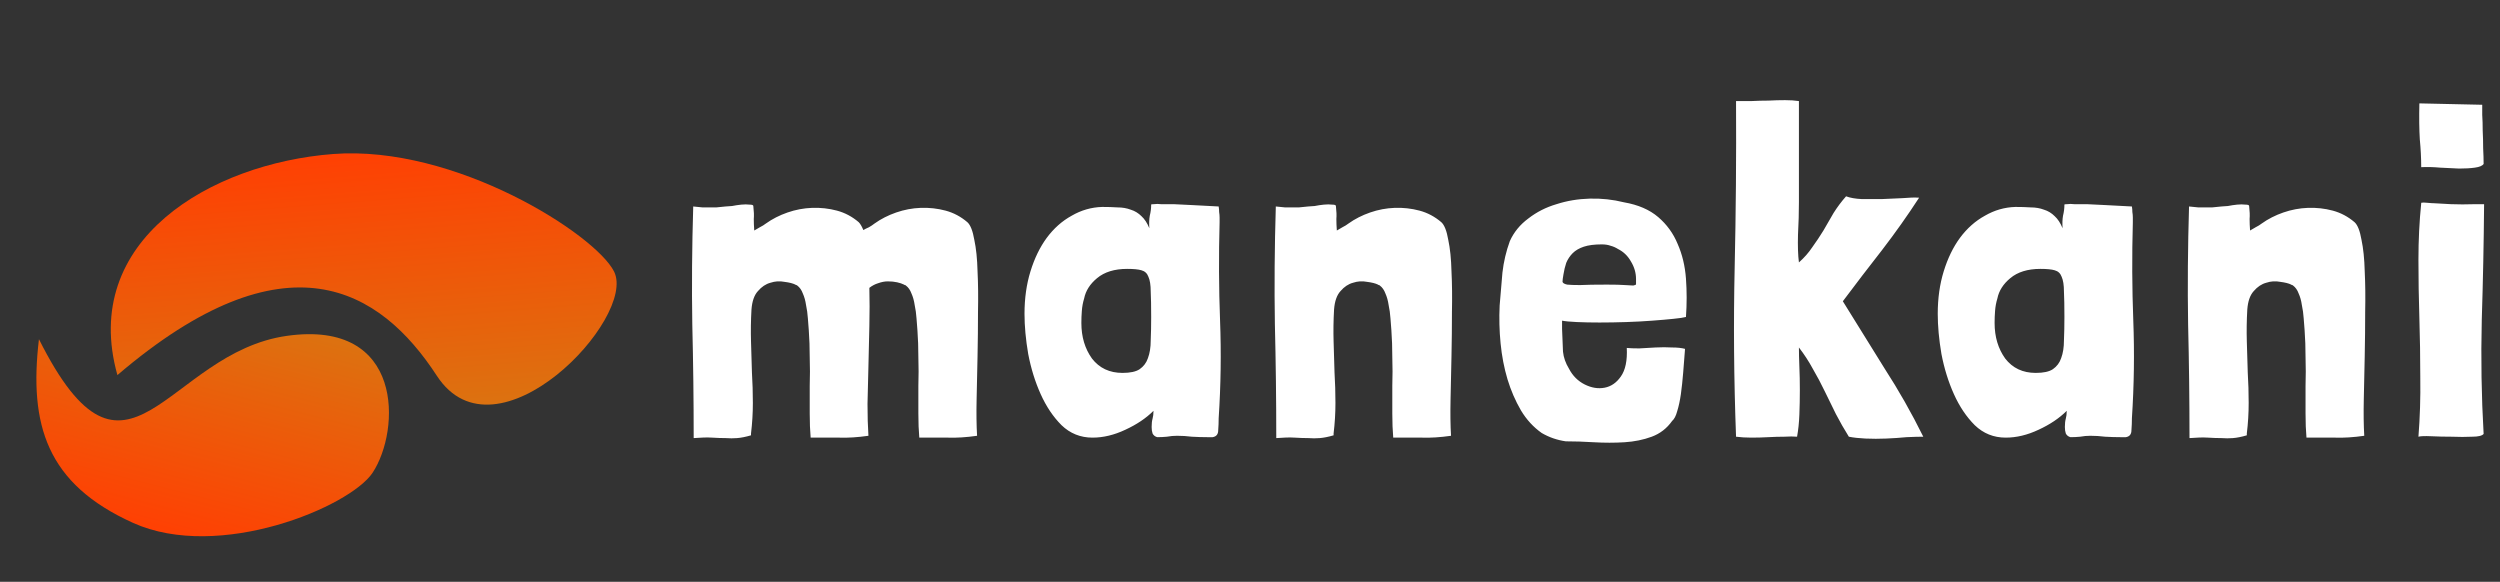 <svg width="1809" height="421" viewBox="0 0 1809 421" fill="none" xmlns="http://www.w3.org/2000/svg">
<rect x="0" y="0" width="1809" height="421" fill="#333333" stroke="none"/>
<path d="M545.772 166.803C545.549 163.68 545.438 160.893 545.438 158.439C545.661 155.986 545.549 152.864 545.103 149.073C545.103 148.404 544.211 148.069 542.427 148.069C540.643 147.846 538.636 147.846 536.406 148.069C534.175 148.292 531.945 148.627 529.715 149.073C527.485 149.296 525.924 149.407 525.032 149.407C522.356 149.63 520.125 149.853 518.341 150.076C516.557 150.076 514.885 150.076 513.323 150.076C511.762 150.076 510.09 150.076 508.306 150.076C506.521 149.853 504.291 149.63 501.615 149.407C500.723 178.845 500.5 207.28 500.946 234.711C501.615 262.142 501.95 289.573 501.95 317.004C507.302 316.558 511.762 316.446 515.331 316.669C518.899 316.892 522.133 317.004 525.032 317.004C527.931 317.227 530.719 317.227 533.395 317.004C536.294 316.781 539.639 316.112 543.431 314.996V313.658C544.323 306.299 544.769 298.939 544.769 291.58C544.769 284.22 544.546 276.861 544.1 269.501C543.877 261.919 543.654 254.448 543.431 247.088C543.208 239.506 543.319 231.812 543.765 224.006C544.211 217.985 545.772 213.524 548.448 210.625C551.125 207.503 554.135 205.496 557.481 204.604C560.826 203.489 564.171 203.266 567.516 203.935C571.084 204.381 573.761 205.05 575.545 205.942C575.768 206.165 575.991 206.276 576.214 206.276C576.437 206.276 576.66 206.388 576.883 206.611C578.667 207.949 580.005 209.845 580.897 212.298C582.012 214.751 582.793 217.539 583.239 220.661C583.908 223.783 584.354 227.017 584.577 230.362C584.8 233.484 585.023 236.383 585.246 239.06C585.692 245.081 585.915 251.548 585.915 258.462C586.138 265.375 586.138 272.289 585.915 279.202C585.915 286.116 585.915 292.806 585.915 299.274C585.915 305.741 586.138 311.54 586.584 316.669C594.39 316.669 601.303 316.669 607.324 316.669C613.569 316.892 620.594 316.446 628.399 315.331C627.953 308.64 627.73 300.946 627.73 292.249C627.953 283.328 628.176 274.185 628.399 264.818C628.622 255.228 628.845 245.639 629.069 236.049C629.292 226.236 629.292 216.981 629.069 208.283C631.076 206.722 633.194 205.607 635.424 204.938C637.878 204.046 640.219 203.6 642.449 203.6C644.903 203.6 647.133 203.823 649.14 204.269C651.147 204.715 652.82 205.273 654.158 205.942C654.381 206.165 654.604 206.276 654.827 206.276C655.05 206.276 655.273 206.388 655.496 206.611C657.28 207.949 658.618 209.845 659.51 212.298C660.625 214.751 661.406 217.539 661.852 220.661C662.521 223.783 662.967 227.017 663.19 230.362C663.413 233.484 663.636 236.383 663.859 239.06C664.305 245.081 664.528 251.548 664.528 258.462C664.751 265.375 664.751 272.289 664.528 279.202C664.528 286.116 664.528 292.806 664.528 299.274C664.528 305.741 664.751 311.54 665.197 316.669C673.003 316.669 679.916 316.669 685.937 316.669C692.182 316.892 699.207 316.446 707.012 315.331C706.566 307.748 706.455 298.939 706.678 288.904C706.901 278.868 707.124 268.498 707.347 257.793C707.57 246.865 707.681 236.16 707.681 225.679C707.905 214.974 707.793 205.161 707.347 196.241C707.124 187.32 706.343 179.737 705.005 173.493C703.89 167.026 702.218 162.788 699.987 160.781C695.304 156.767 690.063 153.979 684.265 152.418C678.466 150.857 672.445 150.188 666.201 150.411C660.179 150.634 654.269 151.749 648.471 153.756C642.672 155.763 637.432 158.439 632.748 161.785C631.633 162.677 630.295 163.569 628.734 164.461C627.173 165.13 625.835 165.799 624.72 166.468C623.605 163.792 622.49 161.896 621.374 160.781C616.691 156.767 611.45 153.979 605.652 152.418C599.853 150.857 593.832 150.188 587.588 150.411C581.566 150.634 575.656 151.749 569.858 153.756C564.059 155.763 558.819 158.439 554.135 161.785C553.02 162.677 551.571 163.569 549.786 164.461C548.225 165.353 546.887 166.134 545.772 166.803ZM881.832 149.407C874.696 148.961 868.34 148.627 862.764 148.404C857.412 148.181 852.84 147.958 849.049 147.735C848.38 147.735 847.153 147.735 845.369 147.735C843.585 147.735 841.801 147.735 840.017 147.735C838.233 147.512 836.56 147.512 834.999 147.735C833.661 147.735 832.992 147.846 832.992 148.069C832.992 150.745 832.657 153.422 831.988 156.098C831.542 158.551 831.431 161.562 831.654 165.13C830.093 161.339 828.197 158.439 825.967 156.432C823.737 154.202 821.172 152.641 818.273 151.749C815.374 150.634 812.14 150.076 808.572 150.076C805.226 149.853 801.547 149.742 797.532 149.742C789.727 149.965 782.367 152.084 775.454 156.098C768.54 159.889 762.519 165.241 757.39 172.155C752.483 178.845 748.58 186.874 745.681 196.241C742.782 205.607 741.332 215.866 741.332 227.017C741.332 235.937 742.225 245.639 744.009 256.12C746.016 266.602 749.026 276.303 753.041 285.224C757.055 294.144 762.073 301.615 768.094 307.637C774.339 313.658 781.81 316.669 790.507 316.669C798.313 316.669 806.23 314.773 814.259 310.982C822.51 307.191 829.312 302.619 834.664 297.267C834.664 299.497 834.441 301.392 833.995 302.954C833.549 304.515 833.326 306.522 833.326 308.975C833.326 310.759 833.549 312.32 833.995 313.658C834.664 314.996 835.78 315.888 837.341 316.335C839.794 316.335 842.135 316.223 844.366 316C846.819 315.554 849.272 315.331 851.725 315.331C855.293 315.331 858.862 315.554 862.43 316C866.221 316.223 869.901 316.335 873.469 316.335H877.483C880.16 315.888 881.498 314.216 881.498 311.317C881.721 308.417 881.832 305.518 881.832 302.619C883.393 278.756 883.728 255.228 882.836 232.035C881.944 208.618 881.832 184.867 882.501 160.781V157.436C882.501 156.098 882.39 154.76 882.167 153.422C882.167 152.084 882.055 150.745 881.832 149.407ZM784.486 215.978C785.601 210.402 788.723 205.496 793.853 201.258C799.205 196.798 806.453 194.568 815.597 194.568C820.28 194.568 823.737 194.903 825.967 195.572C828.42 196.241 830.093 197.802 830.985 200.255C832.1 202.708 832.657 206.276 832.657 210.96C832.88 215.42 832.992 221.553 832.992 229.358C832.992 235.603 832.88 241.29 832.657 246.419C832.657 251.325 831.988 255.563 830.65 259.131C829.535 262.476 827.528 265.152 824.629 267.16C821.953 268.944 817.827 269.836 812.251 269.836C802.885 269.836 795.525 266.379 790.173 259.466C785.043 252.329 782.479 243.743 782.479 233.707C782.479 230.808 782.59 227.909 782.813 225.01C783.036 221.887 783.594 218.877 784.486 215.978ZM967.332 166.803C967.109 163.68 966.997 160.893 966.997 158.439C967.22 155.986 967.109 152.864 966.663 149.073C966.663 148.404 965.771 148.069 963.986 148.069C962.202 147.846 960.195 147.846 957.965 148.069C955.735 148.292 953.505 148.627 951.275 149.073C949.044 149.296 947.483 149.407 946.591 149.407C943.915 149.63 941.685 149.853 939.901 150.076C938.117 150.076 936.444 150.076 934.883 150.076C933.322 150.076 931.649 150.076 929.865 150.076C928.081 149.853 925.851 149.63 923.175 149.407C922.283 178.845 922.06 207.28 922.506 234.711C923.175 262.142 923.509 289.573 923.509 317.004C928.862 316.558 933.322 316.446 936.89 316.669C940.458 316.892 943.692 317.004 946.591 317.004C949.49 317.227 952.278 317.227 954.954 317.004C957.854 316.781 961.199 316.112 964.99 314.996V313.658C965.882 306.299 966.328 298.939 966.328 291.58C966.328 284.22 966.105 276.861 965.659 269.501C965.436 261.919 965.213 254.448 964.99 247.088C964.767 239.506 964.879 231.812 965.325 224.006C965.771 217.985 967.332 213.524 970.008 210.625C972.684 207.503 975.695 205.496 979.04 204.604C982.385 203.489 985.731 203.266 989.076 203.935C992.644 204.381 995.32 205.05 997.104 205.942C997.327 206.165 997.55 206.276 997.773 206.276C997.996 206.276 998.219 206.388 998.442 206.611C1000.23 207.949 1001.56 209.845 1002.46 212.298C1003.57 214.751 1004.35 217.539 1004.8 220.661C1005.47 223.783 1005.91 227.017 1006.14 230.362C1006.36 233.484 1006.58 236.383 1006.81 239.06C1007.25 245.081 1007.47 251.548 1007.47 258.462C1007.7 265.375 1007.7 272.289 1007.47 279.202C1007.47 286.116 1007.47 292.806 1007.47 299.274C1007.47 305.741 1007.7 311.54 1008.14 316.669C1015.95 316.669 1022.86 316.669 1028.88 316.669C1035.13 316.892 1042.15 316.446 1049.96 315.331C1049.51 307.748 1049.4 298.939 1049.62 288.904C1049.85 278.868 1050.07 268.498 1050.29 257.793C1050.52 246.865 1050.63 236.16 1050.63 225.679C1050.85 214.974 1050.74 205.161 1050.29 196.241C1050.07 187.32 1049.29 179.737 1047.95 173.493C1046.84 167.026 1045.16 162.788 1042.93 160.781C1038.25 156.767 1033.01 153.979 1027.21 152.418C1021.41 150.857 1015.39 150.188 1009.15 150.411C1003.13 150.634 997.216 151.749 991.417 153.756C985.619 155.763 980.378 158.439 975.695 161.785C974.58 162.677 973.13 163.569 971.346 164.461C969.785 165.353 968.447 166.134 967.332 166.803ZM1130.31 232.035C1132.54 232.481 1136.11 232.815 1141.01 233.038C1145.92 233.261 1151.38 233.373 1157.41 233.373C1163.65 233.373 1170.12 233.261 1176.81 233.038C1183.5 232.815 1189.74 232.481 1195.54 232.035C1201.56 231.589 1206.69 231.143 1210.93 230.697C1215.39 230.251 1218.4 229.804 1219.96 229.358C1220.63 219.992 1220.63 210.737 1219.96 201.593C1219.29 192.449 1217.29 184.086 1213.94 176.504C1210.82 168.921 1206.14 162.454 1199.89 157.101C1193.65 151.749 1185.39 148.181 1175.14 146.397C1167.11 144.39 1158.86 143.497 1150.38 143.72C1141.91 143.943 1133.88 145.282 1126.3 147.735C1118.71 149.965 1111.91 153.422 1105.89 158.105C1099.87 162.565 1095.41 168.029 1092.51 174.497C1089.83 181.856 1088.05 189.439 1087.16 197.244C1086.49 204.827 1085.82 212.744 1085.15 220.995C1084.7 230.139 1084.93 239.283 1085.82 248.426C1086.71 257.57 1088.38 266.268 1090.84 274.519C1093.29 282.548 1096.52 290.019 1100.54 296.932C1104.55 303.623 1109.57 309.087 1115.59 313.324C1120.94 316.446 1126.74 318.453 1132.99 319.345C1139.23 319.345 1146.03 319.568 1153.39 320.014C1160.97 320.46 1168.33 320.46 1175.47 320.014C1182.61 319.568 1189.19 318.23 1195.21 316C1201.23 313.77 1206.14 309.979 1209.93 304.626C1211.49 303.288 1212.71 300.946 1213.61 297.601C1214.72 294.033 1215.61 289.907 1216.28 285.224C1216.95 280.318 1217.51 275.077 1217.96 269.501C1218.4 263.926 1218.85 258.239 1219.29 252.441C1216.84 251.772 1213.72 251.437 1209.93 251.437C1206.14 251.214 1202.12 251.214 1197.88 251.437C1193.87 251.66 1189.97 251.883 1186.18 252.106C1182.38 252.106 1179.37 251.995 1177.14 251.772C1177.59 260.915 1176.14 267.829 1172.79 272.512C1169.67 276.972 1165.77 279.648 1161.09 280.541C1156.4 281.433 1151.61 280.652 1146.7 278.199C1141.8 275.746 1138 271.954 1135.33 266.825C1132.87 262.811 1131.42 258.685 1130.98 254.448C1130.76 250.21 1130.53 244.747 1130.31 238.056V232.035ZM1170.79 180.184C1174.8 182.191 1177.92 185.201 1180.15 189.216C1182.61 193.23 1183.83 197.467 1183.83 201.928C1183.83 203.712 1183.83 204.938 1183.83 205.607C1183.83 206.053 1183.16 206.388 1181.83 206.611C1180.71 206.611 1178.7 206.499 1175.81 206.276C1172.91 206.053 1168.56 205.942 1162.76 205.942C1154.28 205.942 1147.82 206.053 1143.36 206.276C1139.12 206.276 1136 206.165 1133.99 205.942C1131.98 205.496 1130.87 204.827 1130.64 203.935C1130.64 202.82 1130.87 201.035 1131.31 198.582C1131.76 195.683 1132.43 192.895 1133.32 190.219C1134.44 187.543 1136 185.201 1138 183.194C1140.01 181.187 1142.69 179.626 1146.03 178.511C1149.38 177.396 1153.73 176.838 1159.08 176.838C1161.53 176.838 1163.65 177.173 1165.43 177.842C1167.22 178.288 1169 179.068 1170.79 180.184ZM1301.7 73.136C1298.8 72.69 1295.45 72.467 1291.66 72.467C1287.87 72.467 1283.86 72.579 1279.62 72.802C1275.61 72.802 1271.48 72.913 1267.24 73.136C1263.23 73.136 1259.55 73.136 1256.2 73.136C1256.43 113.725 1256.09 153.979 1255.2 193.899C1254.31 233.819 1254.64 274.519 1256.2 316C1259.55 316.446 1263.23 316.669 1267.24 316.669C1271.48 316.669 1275.61 316.558 1279.62 316.335C1283.63 316.112 1287.43 316 1290.99 316C1294.78 315.777 1297.91 315.777 1300.36 316C1301.25 311.094 1301.81 305.741 1302.03 299.943C1302.26 293.921 1302.37 288.012 1302.37 282.213C1302.37 276.415 1302.26 270.839 1302.03 265.487C1301.81 260.135 1301.7 255.451 1301.7 251.437C1305.49 256.343 1308.83 261.473 1311.73 266.825C1314.86 272.177 1317.76 277.641 1320.43 283.217C1323.11 288.569 1325.78 294.033 1328.46 299.608C1331.36 305.184 1334.48 310.648 1337.83 316C1341.17 316.669 1345.19 317.115 1349.87 317.338C1354.78 317.561 1359.79 317.561 1364.92 317.338C1370.05 317.115 1374.96 316.781 1379.64 316.335C1384.55 316.112 1388.56 316 1391.69 316C1383.21 298.828 1373.84 282.325 1363.59 266.491C1353.55 250.433 1343.51 234.265 1333.48 217.985C1342.84 205.496 1352.32 193.118 1361.91 180.853C1371.5 168.364 1380.42 155.763 1388.67 143.051C1385.55 142.828 1381.54 142.94 1376.63 143.386C1371.73 143.609 1366.71 143.832 1361.58 144.055C1356.67 144.055 1351.88 144.055 1347.19 144.055C1342.51 143.832 1338.72 143.163 1335.82 142.048C1332.47 145.839 1329.46 149.853 1326.79 154.091C1324.33 158.328 1321.88 162.565 1319.43 166.803C1316.97 170.817 1314.3 174.831 1311.4 178.845C1308.72 182.86 1305.49 186.539 1301.7 189.885C1301.03 184.755 1300.81 178.065 1301.03 169.813C1301.48 161.562 1301.7 153.756 1301.7 146.397V73.136ZM1542.65 149.407C1535.51 148.961 1529.15 148.627 1523.58 148.404C1518.23 148.181 1513.65 147.958 1509.86 147.735C1509.19 147.735 1507.97 147.735 1506.18 147.735C1504.4 147.735 1502.62 147.735 1500.83 147.735C1499.05 147.512 1497.37 147.512 1495.81 147.735C1494.48 147.735 1493.81 147.846 1493.81 148.069C1493.81 150.745 1493.47 153.422 1492.8 156.098C1492.36 158.551 1492.25 161.562 1492.47 165.13C1490.91 161.339 1489.01 158.439 1486.78 156.432C1484.55 154.202 1481.99 152.641 1479.09 151.749C1476.19 150.634 1472.95 150.076 1469.39 150.076C1466.04 149.853 1462.36 149.742 1458.35 149.742C1450.54 149.965 1443.18 152.084 1436.27 156.098C1429.35 159.889 1423.33 165.241 1418.2 172.155C1413.3 178.845 1409.39 186.874 1406.5 196.241C1403.6 205.607 1402.15 215.866 1402.15 227.017C1402.15 235.937 1403.04 245.639 1404.82 256.12C1406.83 266.602 1409.84 276.303 1413.86 285.224C1417.87 294.144 1422.89 301.615 1428.91 307.637C1435.15 313.658 1442.62 316.669 1451.32 316.669C1459.13 316.669 1467.04 314.773 1475.07 310.982C1483.32 307.191 1490.13 302.619 1495.48 297.267C1495.48 299.497 1495.26 301.392 1494.81 302.954C1494.36 304.515 1494.14 306.522 1494.14 308.975C1494.14 310.759 1494.36 312.32 1494.81 313.658C1495.48 314.996 1496.59 315.888 1498.15 316.335C1500.61 316.335 1502.95 316.223 1505.18 316C1507.63 315.554 1510.09 315.331 1512.54 315.331C1516.11 315.331 1519.68 315.554 1523.24 316C1527.04 316.223 1530.72 316.335 1534.28 316.335H1538.3C1540.97 315.888 1542.31 314.216 1542.31 311.317C1542.54 308.417 1542.65 305.518 1542.65 302.619C1544.21 278.756 1544.54 255.228 1543.65 232.035C1542.76 208.618 1542.65 184.867 1543.32 160.781V157.436C1543.32 156.098 1543.2 154.76 1542.98 153.422C1542.98 152.084 1542.87 150.745 1542.65 149.407ZM1445.3 215.978C1446.42 210.402 1449.54 205.496 1454.67 201.258C1460.02 196.798 1467.27 194.568 1476.41 194.568C1481.09 194.568 1484.55 194.903 1486.78 195.572C1489.23 196.241 1490.91 197.802 1491.8 200.255C1492.91 202.708 1493.47 206.276 1493.47 210.96C1493.69 215.42 1493.81 221.553 1493.81 229.358C1493.81 235.603 1493.69 241.29 1493.47 246.419C1493.47 251.325 1492.8 255.563 1491.46 259.131C1490.35 262.476 1488.34 265.152 1485.44 267.16C1482.77 268.944 1478.64 269.836 1473.07 269.836C1463.7 269.836 1456.34 266.379 1450.99 259.466C1445.86 252.329 1443.29 243.743 1443.29 233.707C1443.29 230.808 1443.4 227.909 1443.63 225.01C1443.85 221.887 1444.41 218.877 1445.3 215.978ZM1628.15 166.803C1627.92 163.68 1627.81 160.893 1627.81 158.439C1628.03 155.986 1627.92 152.864 1627.48 149.073C1627.48 148.404 1626.58 148.069 1624.8 148.069C1623.02 147.846 1621.01 147.846 1618.78 148.069C1616.55 148.292 1614.32 148.627 1612.09 149.073C1609.86 149.296 1608.3 149.407 1607.41 149.407C1604.73 149.63 1602.5 149.853 1600.72 150.076C1598.93 150.076 1597.26 150.076 1595.7 150.076C1594.14 150.076 1592.46 150.076 1590.68 150.076C1588.9 149.853 1586.67 149.63 1583.99 149.407C1583.1 178.845 1582.87 207.28 1583.32 234.711C1583.99 262.142 1584.32 289.573 1584.32 317.004C1589.68 316.558 1594.14 316.446 1597.7 316.669C1601.27 316.892 1604.51 317.004 1607.41 317.004C1610.3 317.227 1613.09 317.227 1615.77 317.004C1618.67 316.781 1622.01 316.112 1625.8 314.996V313.658C1626.7 306.299 1627.14 298.939 1627.14 291.58C1627.14 284.22 1626.92 276.861 1626.47 269.501C1626.25 261.919 1626.03 254.448 1625.8 247.088C1625.58 239.506 1625.69 231.812 1626.14 224.006C1626.58 217.985 1628.15 213.524 1630.82 210.625C1633.5 207.503 1636.51 205.496 1639.85 204.604C1643.2 203.489 1646.54 203.266 1649.89 203.935C1653.46 204.381 1656.13 205.05 1657.92 205.942C1658.14 206.165 1658.36 206.276 1658.59 206.276C1658.81 206.276 1659.03 206.388 1659.26 206.611C1661.04 207.949 1662.38 209.845 1663.27 212.298C1664.39 214.751 1665.17 217.539 1665.61 220.661C1666.28 223.783 1666.73 227.017 1666.95 230.362C1667.17 233.484 1667.4 236.383 1667.62 239.06C1668.07 245.081 1668.29 251.548 1668.29 258.462C1668.51 265.375 1668.51 272.289 1668.29 279.202C1668.29 286.116 1668.29 292.806 1668.29 299.274C1668.29 305.741 1668.51 311.54 1668.96 316.669C1676.76 316.669 1683.68 316.669 1689.7 316.669C1695.94 316.892 1702.97 316.446 1710.77 315.331C1710.33 307.748 1710.22 298.939 1710.44 288.904C1710.66 278.868 1710.88 268.498 1711.11 257.793C1711.33 246.865 1711.44 236.16 1711.44 225.679C1711.67 214.974 1711.55 205.161 1711.11 196.241C1710.88 187.32 1710.1 179.737 1708.77 173.493C1707.65 167.026 1705.98 162.788 1703.75 160.781C1699.06 156.767 1693.82 153.979 1688.03 152.418C1682.23 150.857 1676.21 150.188 1669.96 150.411C1663.94 150.634 1658.03 151.749 1652.23 153.756C1646.43 155.763 1641.19 158.439 1636.51 161.785C1635.39 162.677 1633.94 163.569 1632.16 164.461C1630.6 165.353 1629.26 166.134 1628.15 166.803ZM1791.79 147.735C1784.66 147.958 1778.52 147.958 1773.39 147.735C1768.27 147.512 1764.25 147.289 1761.35 147.066C1760.24 147.066 1758.56 146.954 1756.33 146.731C1754.33 146.508 1752.88 146.508 1751.99 146.731V147.066C1750.65 160.224 1749.98 173.828 1749.98 187.878C1749.98 201.705 1750.2 215.755 1750.65 230.028C1751.09 244.3 1751.32 258.685 1751.32 273.181C1751.54 287.677 1751.09 301.95 1749.98 316C1751.54 315.554 1754.66 315.442 1759.34 315.665C1764.03 315.888 1768.93 316 1774.06 316C1779.42 316.223 1784.32 316.223 1788.78 316C1793.24 316 1796.03 315.331 1797.15 313.993C1795.58 287.008 1795.14 259.466 1795.81 231.366C1796.7 203.266 1797.26 175.723 1797.48 148.738V147.735H1791.79ZM1750.65 74.809C1750.42 85.067 1750.54 93.765 1750.98 100.901C1751.65 107.815 1751.99 114.505 1751.99 120.973C1756.22 120.75 1760.79 120.861 1765.7 121.307C1770.61 121.53 1775.18 121.753 1779.42 121.976C1783.88 121.976 1787.67 121.753 1790.79 121.307C1794.13 120.861 1796.25 119.969 1797.15 118.631C1797.15 115.286 1797.03 111.495 1796.81 107.257C1796.81 102.797 1796.7 98.56 1796.48 94.546C1796.48 90.308 1796.37 86.517 1796.14 83.172C1796.14 79.603 1796.14 77.15 1796.14 75.812L1750.65 74.809Z" fill="white"/>
<path d="M316.07 271.865C358.994 337.756 461.254 230.019 444.316 196.441C430.763 169.575 329.341 104.655 240.987 111.448C152.632 118.241 57.575 173.798 84.954 271.406C207.107 167.126 275.163 209.07 316.07 271.865Z" fill="url(#paint0_linear_5_40)"/>
<path d="M207.65 243.013C292.588 231.043 289.904 311.344 269.619 342.063C253.389 366.643 158.622 406.526 96.215 378.333C33.808 350.14 20.842 307.464 28.18 245.44C92.056 372.78 120.215 255.334 207.65 243.013Z" fill="url(#paint1_linear_5_40)"/>
<defs>
<linearGradient id="paint0_linear_5_40" x1="254.305" y1="110.402" x2="269.153" y2="299.47" gradientUnits="userSpaceOnUse">
<stop stop-color="#FF4003"/>
<stop offset="1" stop-color="#DC7210"/>
</linearGradient>
<linearGradient id="paint1_linear_5_40" x1="126.554" y1="387.641" x2="168.376" y2="224.853" gradientUnits="userSpaceOnUse">
<stop stop-color="#FF4003"/>
<stop offset="1" stop-color="#DC7210"/>
</linearGradient>
</defs>
</svg>
